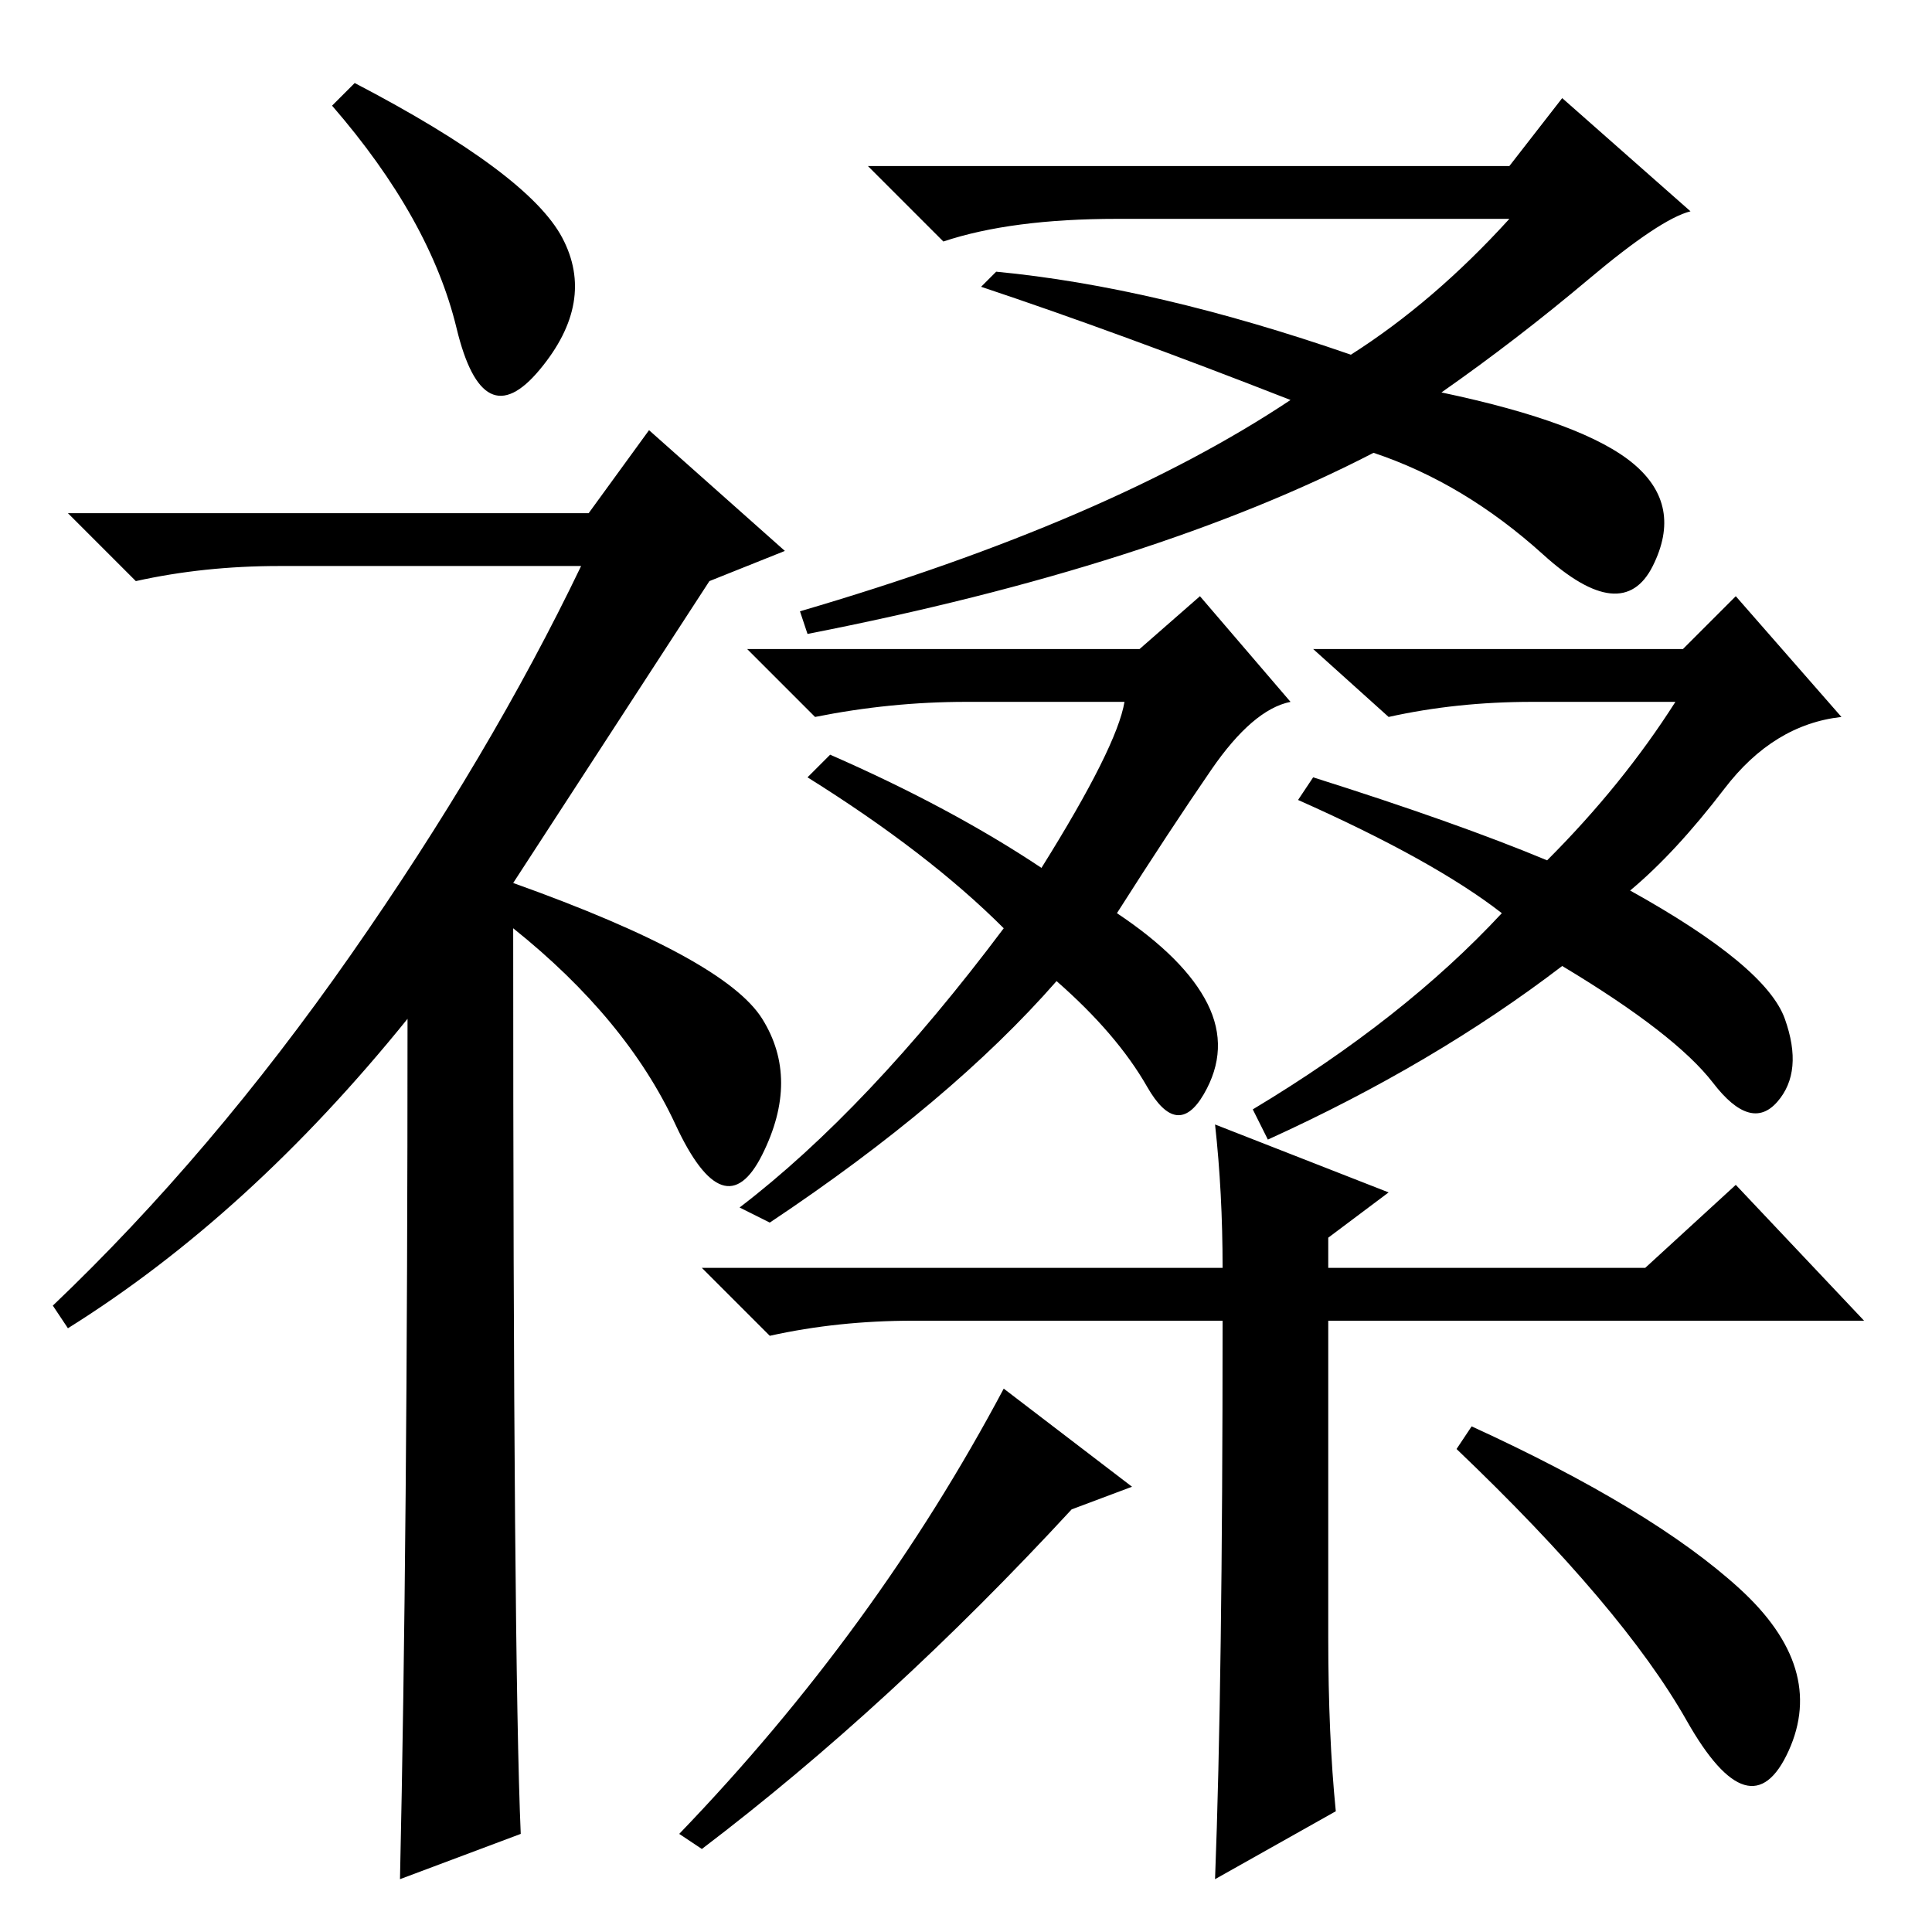 <?xml version="1.0" standalone="no"?>
<!DOCTYPE svg PUBLIC "-//W3C//DTD SVG 1.1//EN" "http://www.w3.org/Graphics/SVG/1.1/DTD/svg11.dtd" >
<svg xmlns="http://www.w3.org/2000/svg" xmlns:xlink="http://www.w3.org/1999/xlink" version="1.1" viewBox="0 -36 256 256">
  <g transform="matrix(1 0 0 -1 0 220)">
   <path fill="currentColor"
d="M47 245q23 -12 27.5 -20.5t-3 -17.5t-11 5.5t-16.5 29.5zM54 121q-21 -26 -45 -41l-2 3q21 20 39.5 46.5t30.5 51.5h-40q-10 0 -19 -2l-9 9h69l8 11l18 -16l-10 -4l-26 -40q28 -10 33 -18t0 -18t-11.5 4t-21.5 26q0 -97 1 -120l-16 -6q1 45 1 114zM107 153l3 3
q16 -7 28 -15q10 16 11 22h-21q-10 0 -20 -2l-9 9h52l8 7l12 -14q-5 -1 -10.5 -9t-12.5 -19q9 -6 12 -12t-0.5 -12t-7.5 1t-12 14q-14 -16 -38 -32l-4 2q17 13 35 37q-10 10 -26 20zM172 150l2 3q19 -6 31 -11q10 10 17 21h-19q-10 0 -19 -2l-10 9h49l7 7l14 -16
q-9 -1 -15.5 -9.5t-12.5 -13.5q18 -10 20.5 -17t-1 -11t-8.5 2.5t-20 15.5q-17 -13 -39 -23l-2 4q20 12 33 26q-9 7 -27 15zM176 81v-42q0 -13 1 -23l-16 -9q1 26 1 74h-41q-10 0 -19 -2l-9 9h69q0 10 -1 19l23 -9l-8 -6v-4h42l12 11l17 -18h-71zM223.5 28q-8.5 15 -30.5 36
l2 3q24 -11 35.5 -21.5t6.5 -21.5t-13.5 4zM150 59l-8 -3q-24 -26 -49 -45l-3 2q26 27 43 59zM200 234l7 9l17 -15q-4 -1 -13.5 -9t-19.5 -15q19 -4 25.5 -9.5t2.5 -13.5t-14.5 1.5t-22.5 13.5q-29 -15 -75 -24l-1 3q41 12 65 28q-23 9 -41 15l2 2q21 -2 47 -11q11 7 21 18
h-52q-14 0 -23 -3l-10 10h85z" />
  </g>

</svg>
